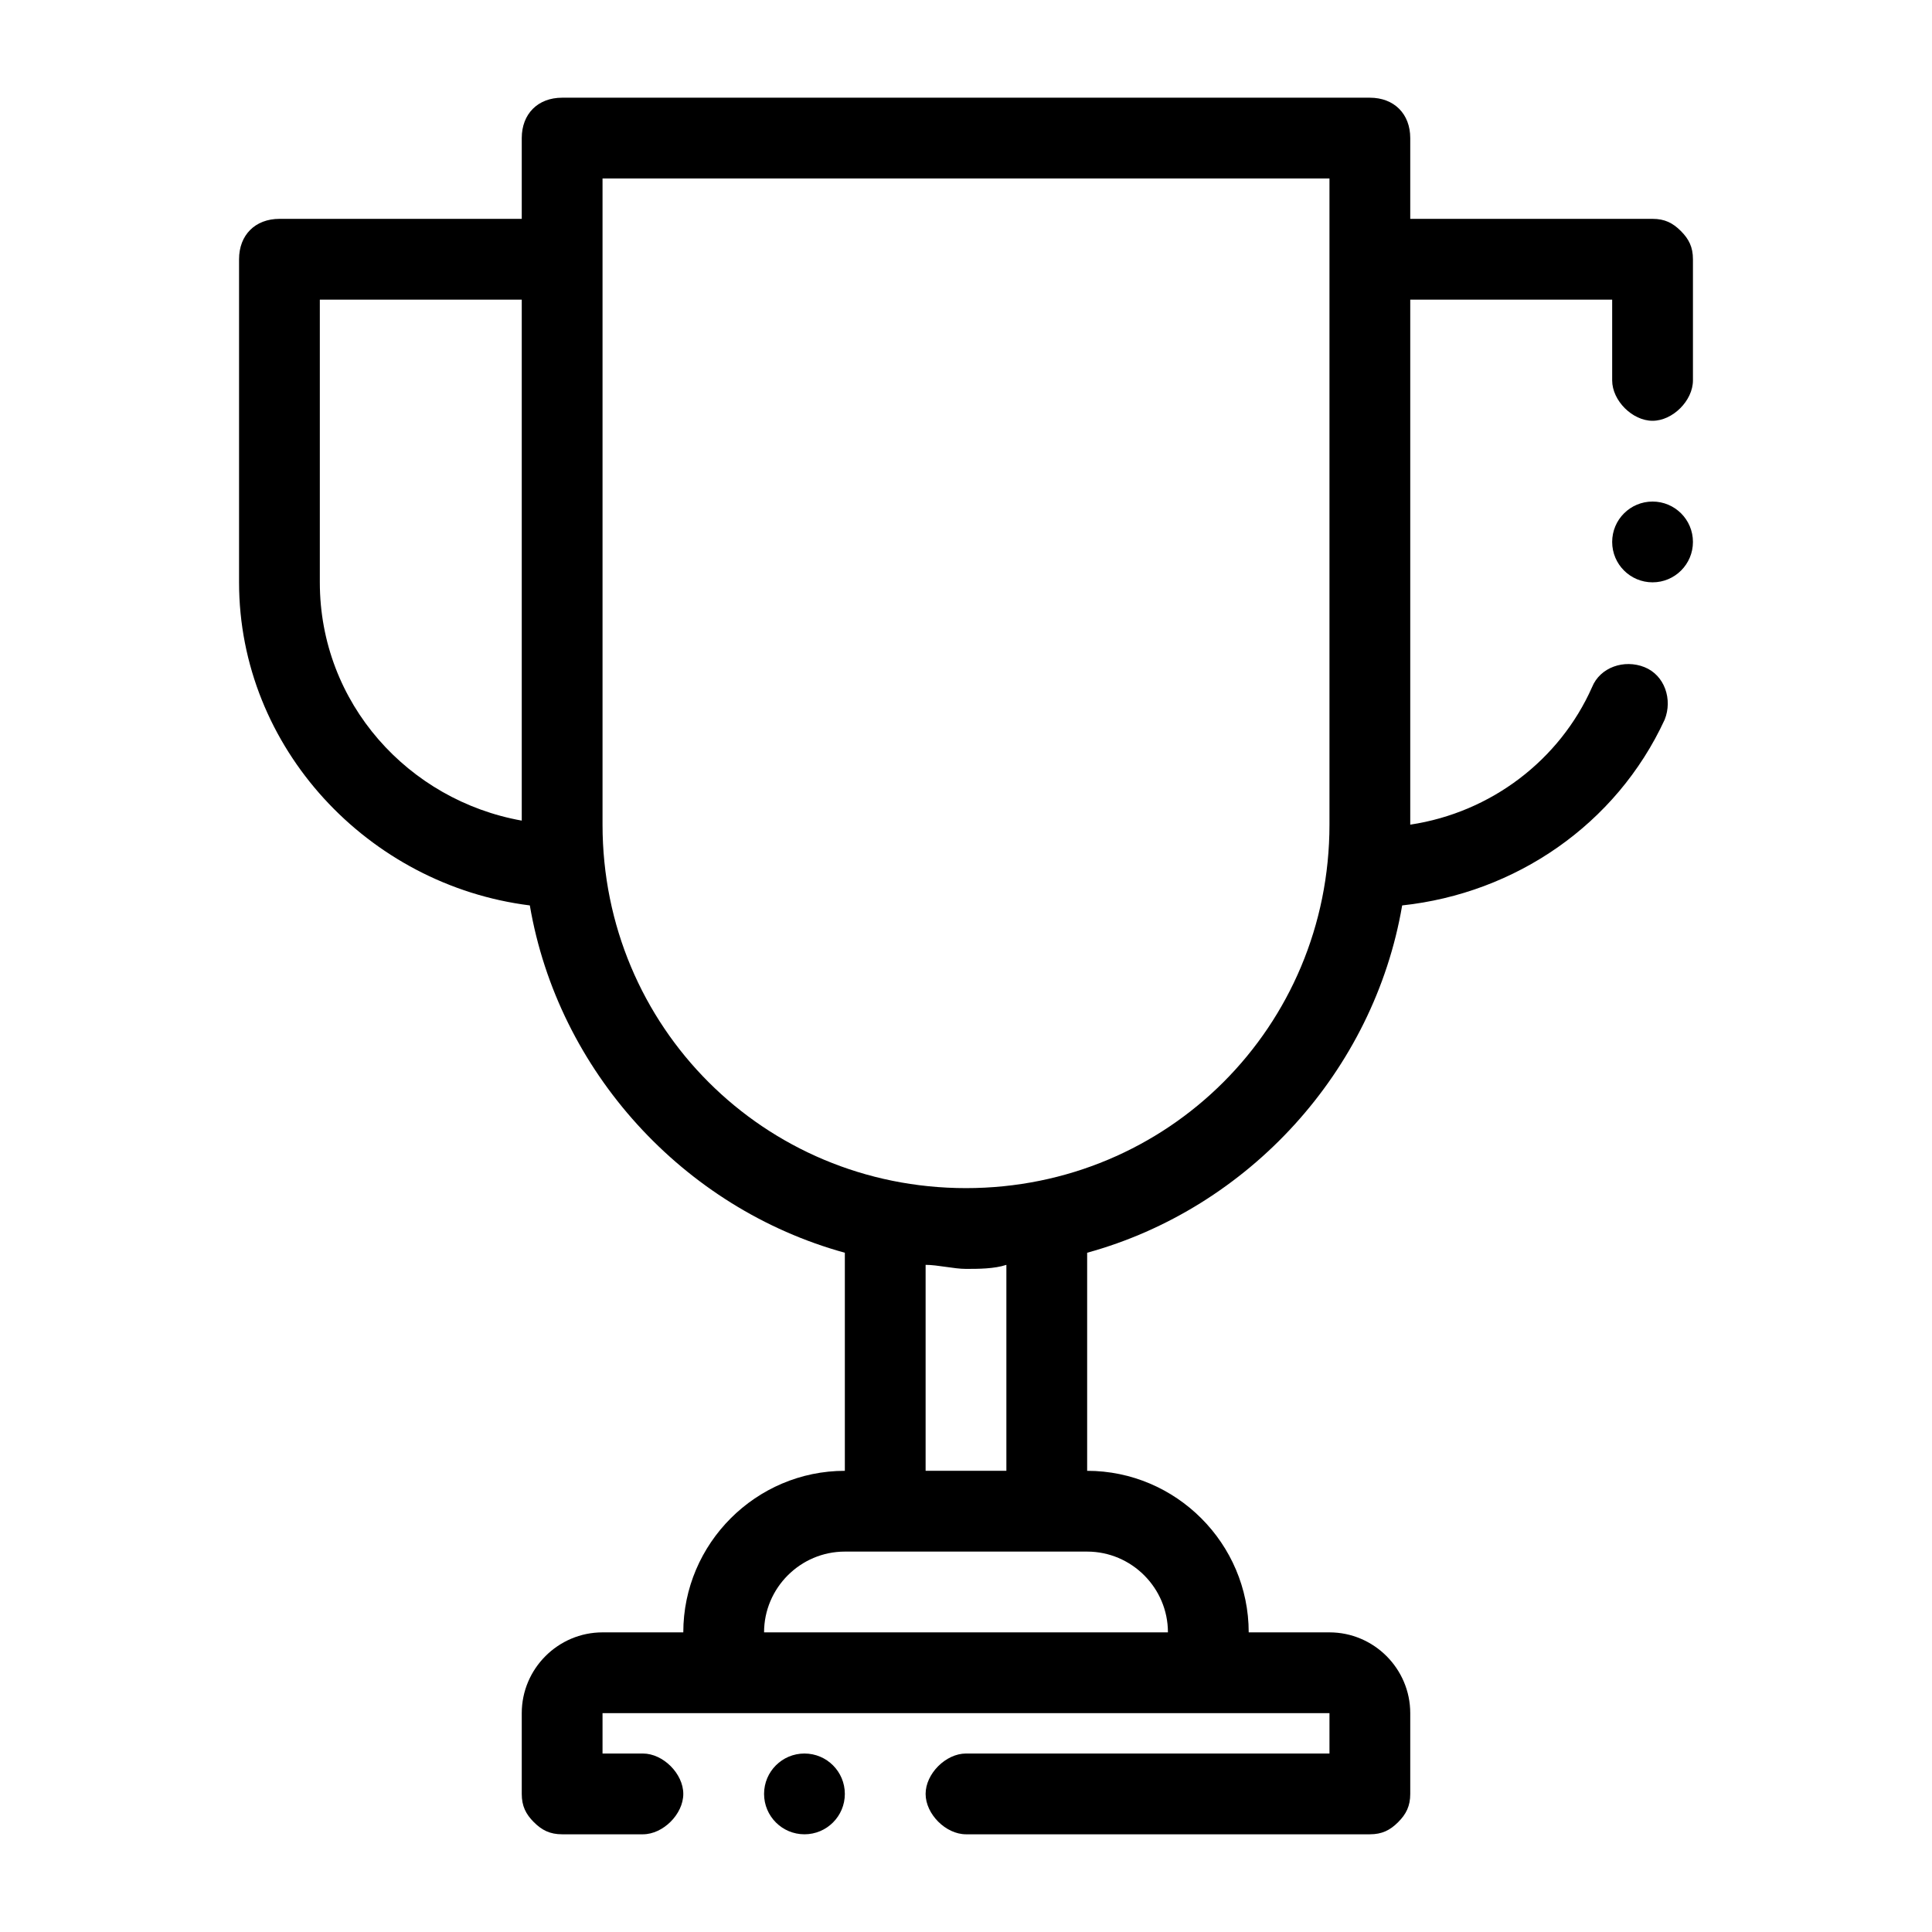 <?xml version="1.0" encoding="utf-8"?>
<svg viewBox="0 0 500 500" xmlns="http://www.w3.org/2000/svg">
  <circle cx="208.192" cy="464.262" r="10.452" style=""/>
  <path d="M 361.834 471.578 C 363.926 469.488 364.97 467.398 364.97 464.262 L 364.97 443.358 C 364.97 431.862 355.564 422.455 344.066 422.455 L 323.164 422.455 C 323.164 399.46 304.349 380.646 281.354 380.646 L 281.354 324.209 C 323.164 312.71 355.564 277.173 362.88 234.322 C 392.144 231.185 418.274 213.418 430.817 186.242 C 432.906 181.016 430.817 174.746 425.591 172.655 C 420.364 170.564 414.094 172.655 412.002 177.881 C 403.642 196.695 385.874 210.283 364.97 213.418 L 364.97 77.544 L 417.228 77.544 L 417.228 98.447 C 417.228 103.673 422.454 108.899 427.68 108.899 C 432.906 108.899 438.132 103.673 438.132 98.447 L 438.132 67.092 C 438.132 63.955 437.089 61.866 434.996 59.776 C 432.906 57.685 430.817 56.64 427.68 56.64 L 364.97 56.64 L 364.97 35.737 C 364.97 29.465 360.79 25.285 354.518 25.285 L 145.482 25.285 C 139.209 25.285 135.03 29.465 135.03 35.737 L 135.03 56.64 L 72.319 56.64 C 66.047 56.64 61.867 60.822 61.867 67.092 L 61.867 150.706 C 61.867 193.559 95.313 229.096 137.119 234.322 C 144.435 277.173 176.836 312.71 218.645 324.209 L 218.645 380.646 C 195.65 380.646 176.836 399.46 176.836 422.455 L 155.934 422.455 C 144.435 422.455 135.03 431.862 135.03 443.358 L 135.03 464.262 C 135.03 467.398 136.075 469.488 138.165 471.578 C 140.256 473.668 142.345 474.714 145.482 474.714 L 166.386 474.714 C 171.612 474.714 176.836 469.488 176.836 464.262 C 176.836 459.036 171.612 453.81 166.386 453.81 L 155.934 453.81 L 155.934 443.358 L 187.288 443.358 L 201.922 443.358 L 285.537 443.358 L 312.711 443.358 L 344.066 443.358 L 344.066 453.81 L 250 453.81 C 244.774 453.81 239.548 459.036 239.548 464.262 C 239.548 469.488 244.774 474.714 250 474.714 L 354.518 474.714 C 357.654 474.714 359.744 473.668 361.834 471.578 Z M 82.771 150.706 L 82.771 77.544 L 135.03 77.544 L 135.03 212.374 C 105.765 207.148 82.771 182.063 82.771 150.706 Z M 155.934 213.418 L 155.934 46.187 L 344.066 46.187 L 344.066 213.418 C 344.066 265.677 302.259 307.484 250 307.484 C 197.74 307.484 155.934 265.677 155.934 213.418 Z M 239.548 327.342 C 242.682 327.342 246.865 328.388 250 328.388 C 253.134 328.388 257.317 328.388 260.45 327.342 L 260.45 380.646 L 239.548 380.646 L 239.548 327.342 Z M 285.537 422.455 L 201.922 422.455 L 197.74 422.455 C 197.74 410.956 207.147 401.551 218.645 401.551 L 281.354 401.551 C 292.853 401.551 302.259 410.956 302.259 422.455 L 285.537 422.455 Z" style=""/>
  <circle cx="427.68" cy="140.254" r="10.452" style=""/>
</svg>